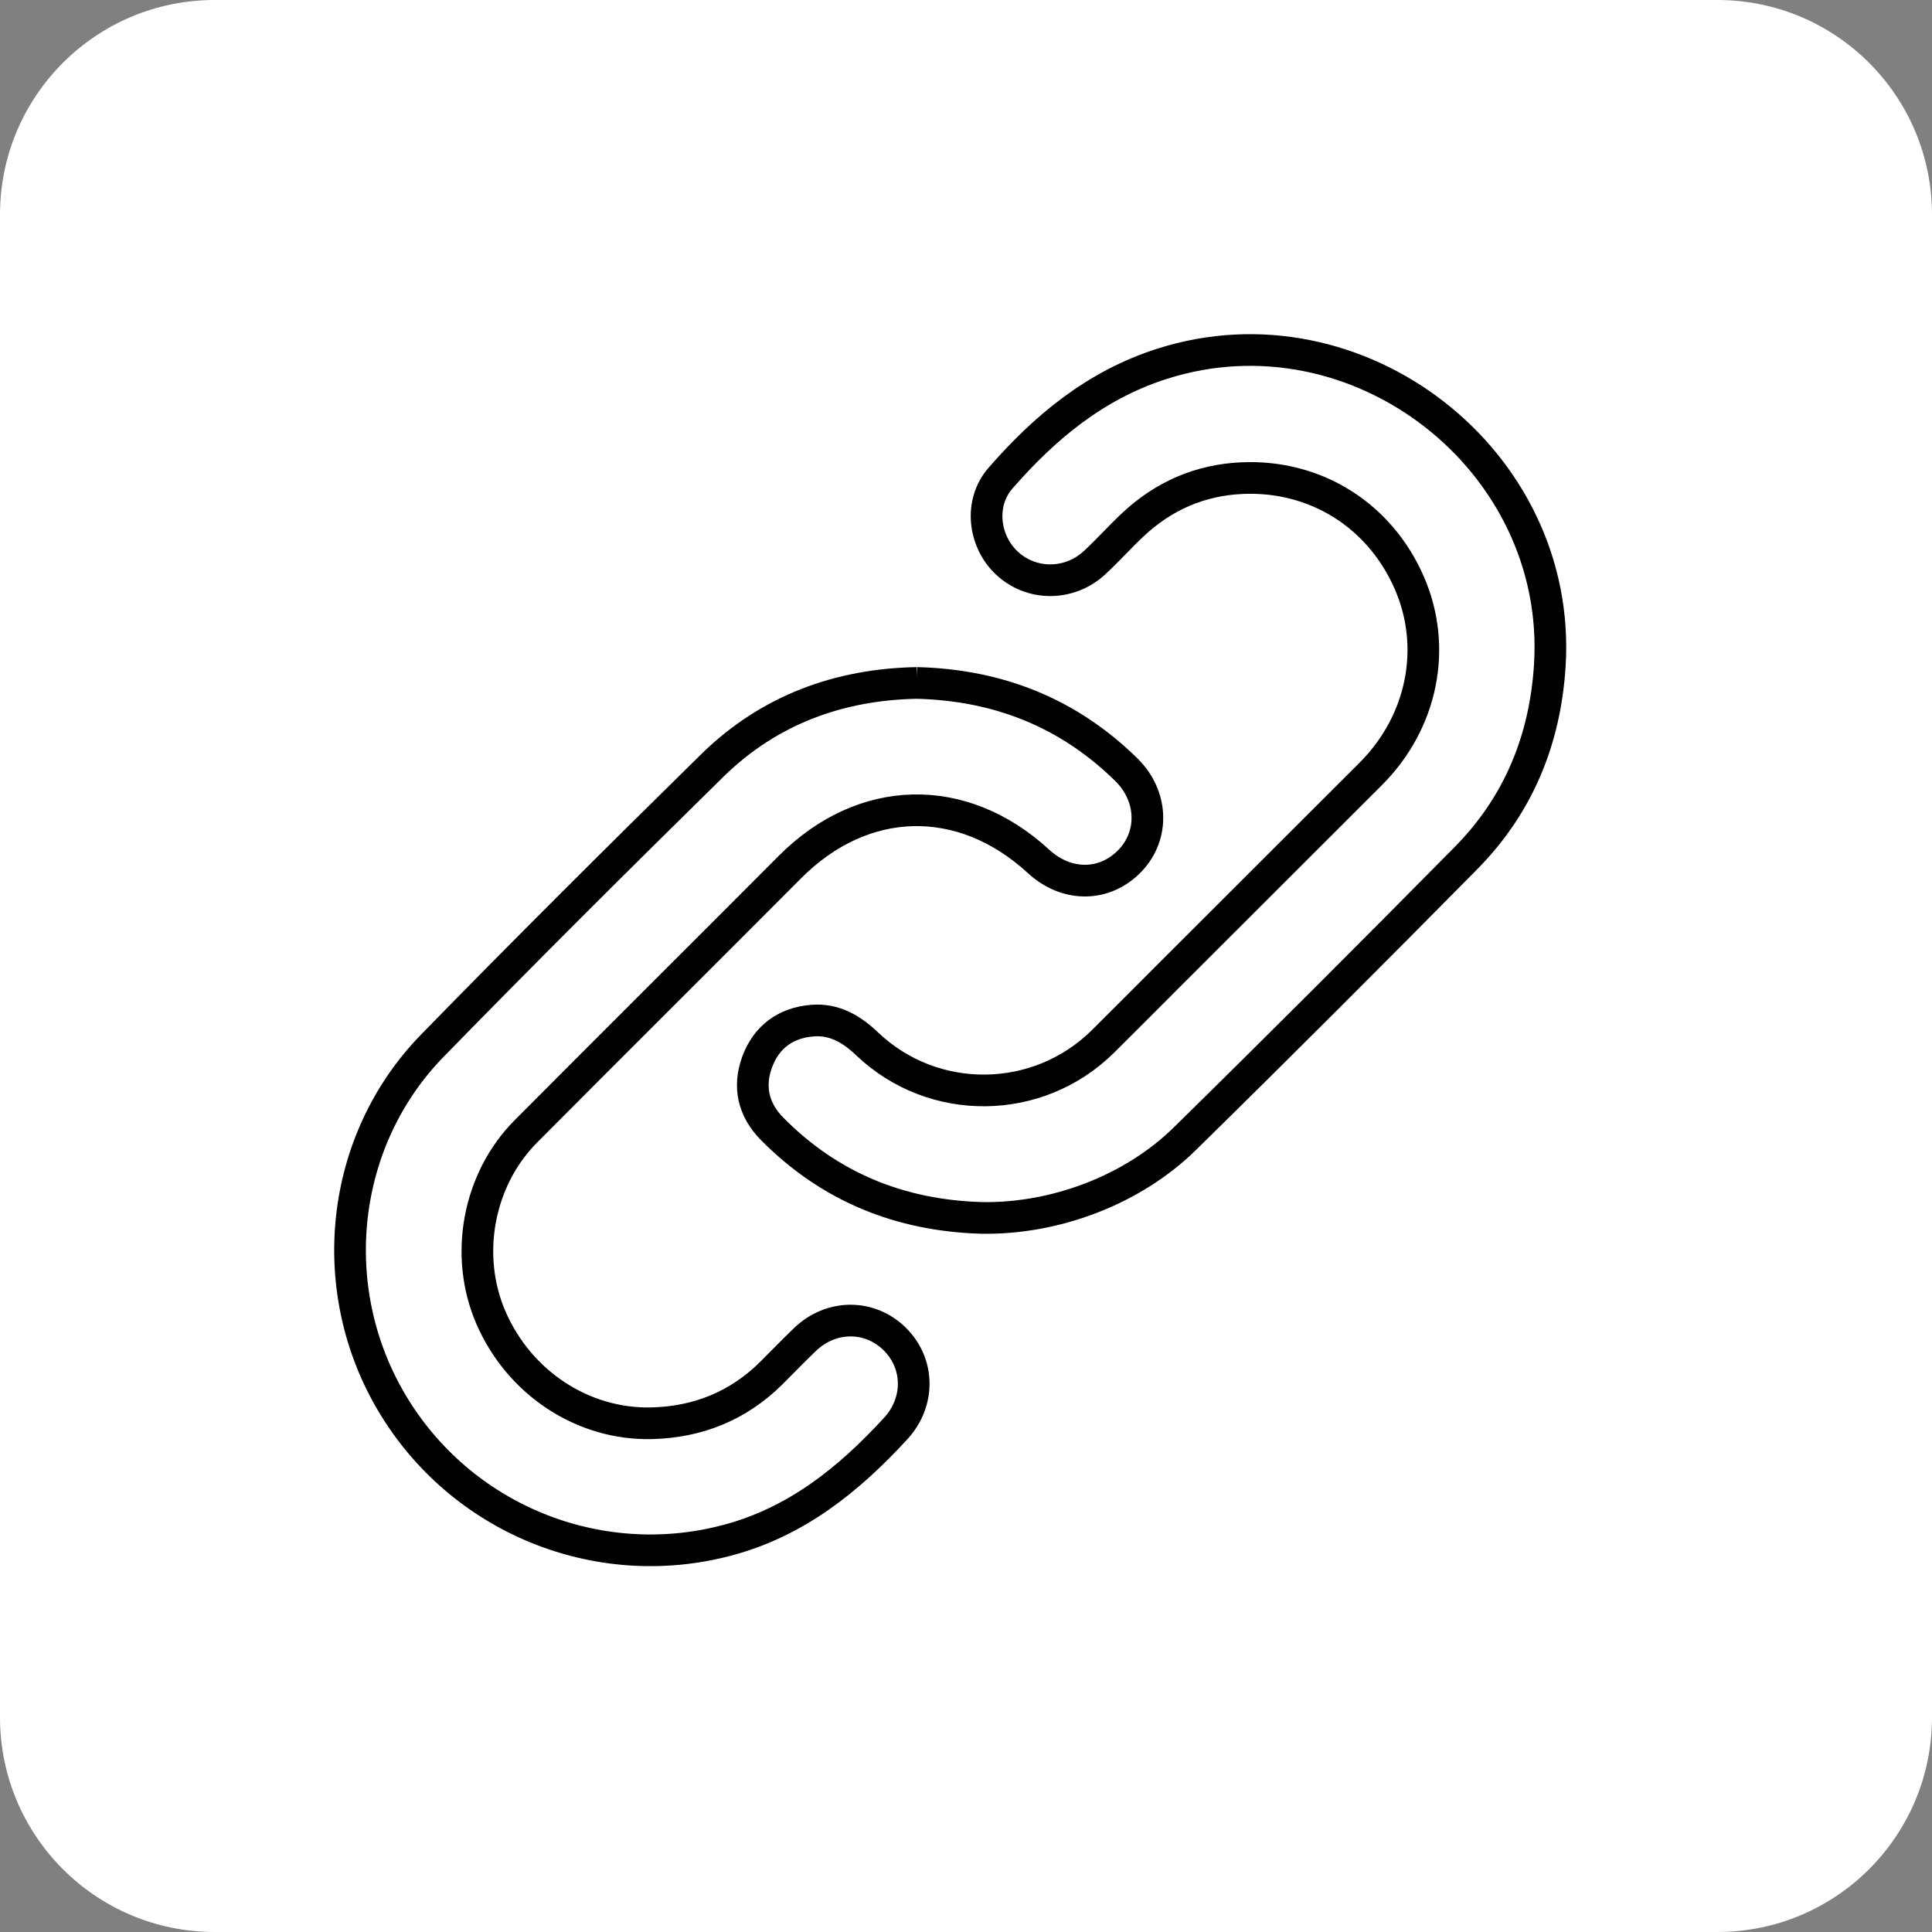 <svg width="61" height="61" viewBox="0 0 61 61" fill="none" xmlns="http://www.w3.org/2000/svg">
<rect x="0" y="0" width="61" height="61" fill="#808080" stroke="none"/>
<path d="M0 6.778C0 3.033 3.033 0 6.778 0H54.222C57.967 0 61 3.033 61 6.778V54.222C61 57.967 57.967 61 54.222 61H6.778C3.033 61 0 57.967 0 54.222V6.778Z" fill="white"/>
<path d="M31.004 38.454C28.428 38.382 26.2 37.485 24.378 35.641C23.78 35.036 23.619 34.303 23.909 33.523C24.199 32.743 24.804 32.292 25.649 32.225C26.346 32.169 26.885 32.489 27.38 32.96C29.474 34.953 32.778 34.91 34.827 32.879C35.513 32.199 36.194 31.513 36.877 30.83C39.011 28.699 41.144 26.568 43.278 24.436C44.911 22.803 45.387 20.45 44.499 18.408C43.573 16.277 41.548 14.994 39.219 15.096C37.889 15.154 36.73 15.66 35.76 16.575C35.348 16.962 34.97 17.387 34.554 17.771C33.756 18.505 32.554 18.498 31.787 17.775C31.046 17.076 30.915 15.873 31.586 15.101C32.99 13.488 34.593 12.155 36.691 11.486C42.876 9.512 49.339 14.531 48.933 21.009C48.785 23.364 47.941 25.418 46.285 27.094C43.348 30.068 40.392 33.027 37.408 35.955C35.746 37.586 33.3 38.49 31.006 38.454H31.004Z" fill="white" stroke="black" stroke-miterlimit="10"/>
<path d="M28.951 21.563C31.537 21.629 33.739 22.514 35.559 24.298C36.405 25.127 36.447 26.365 35.687 27.166C34.889 28.006 33.683 28.019 32.789 27.196C30.378 24.978 27.25 25.056 24.94 27.377C22.166 30.162 19.377 32.932 16.605 35.72C15.089 37.244 14.652 39.644 15.5 41.602C16.388 43.653 18.396 44.992 20.581 44.937C22.034 44.901 23.311 44.389 24.354 43.352C24.708 42.999 25.055 42.639 25.416 42.293C26.242 41.501 27.46 41.497 28.249 42.276C29.038 43.057 29.049 44.266 28.28 45.104C26.793 46.721 25.137 48.059 22.947 48.636C18.861 49.712 14.537 47.951 12.366 44.284C10.229 40.674 10.727 36.012 13.653 33.013C16.562 30.031 19.516 27.093 22.486 24.173C24.279 22.412 26.494 21.607 28.953 21.563H28.951Z" fill="white" stroke="black" stroke-miterlimit="10"/>
</svg>
